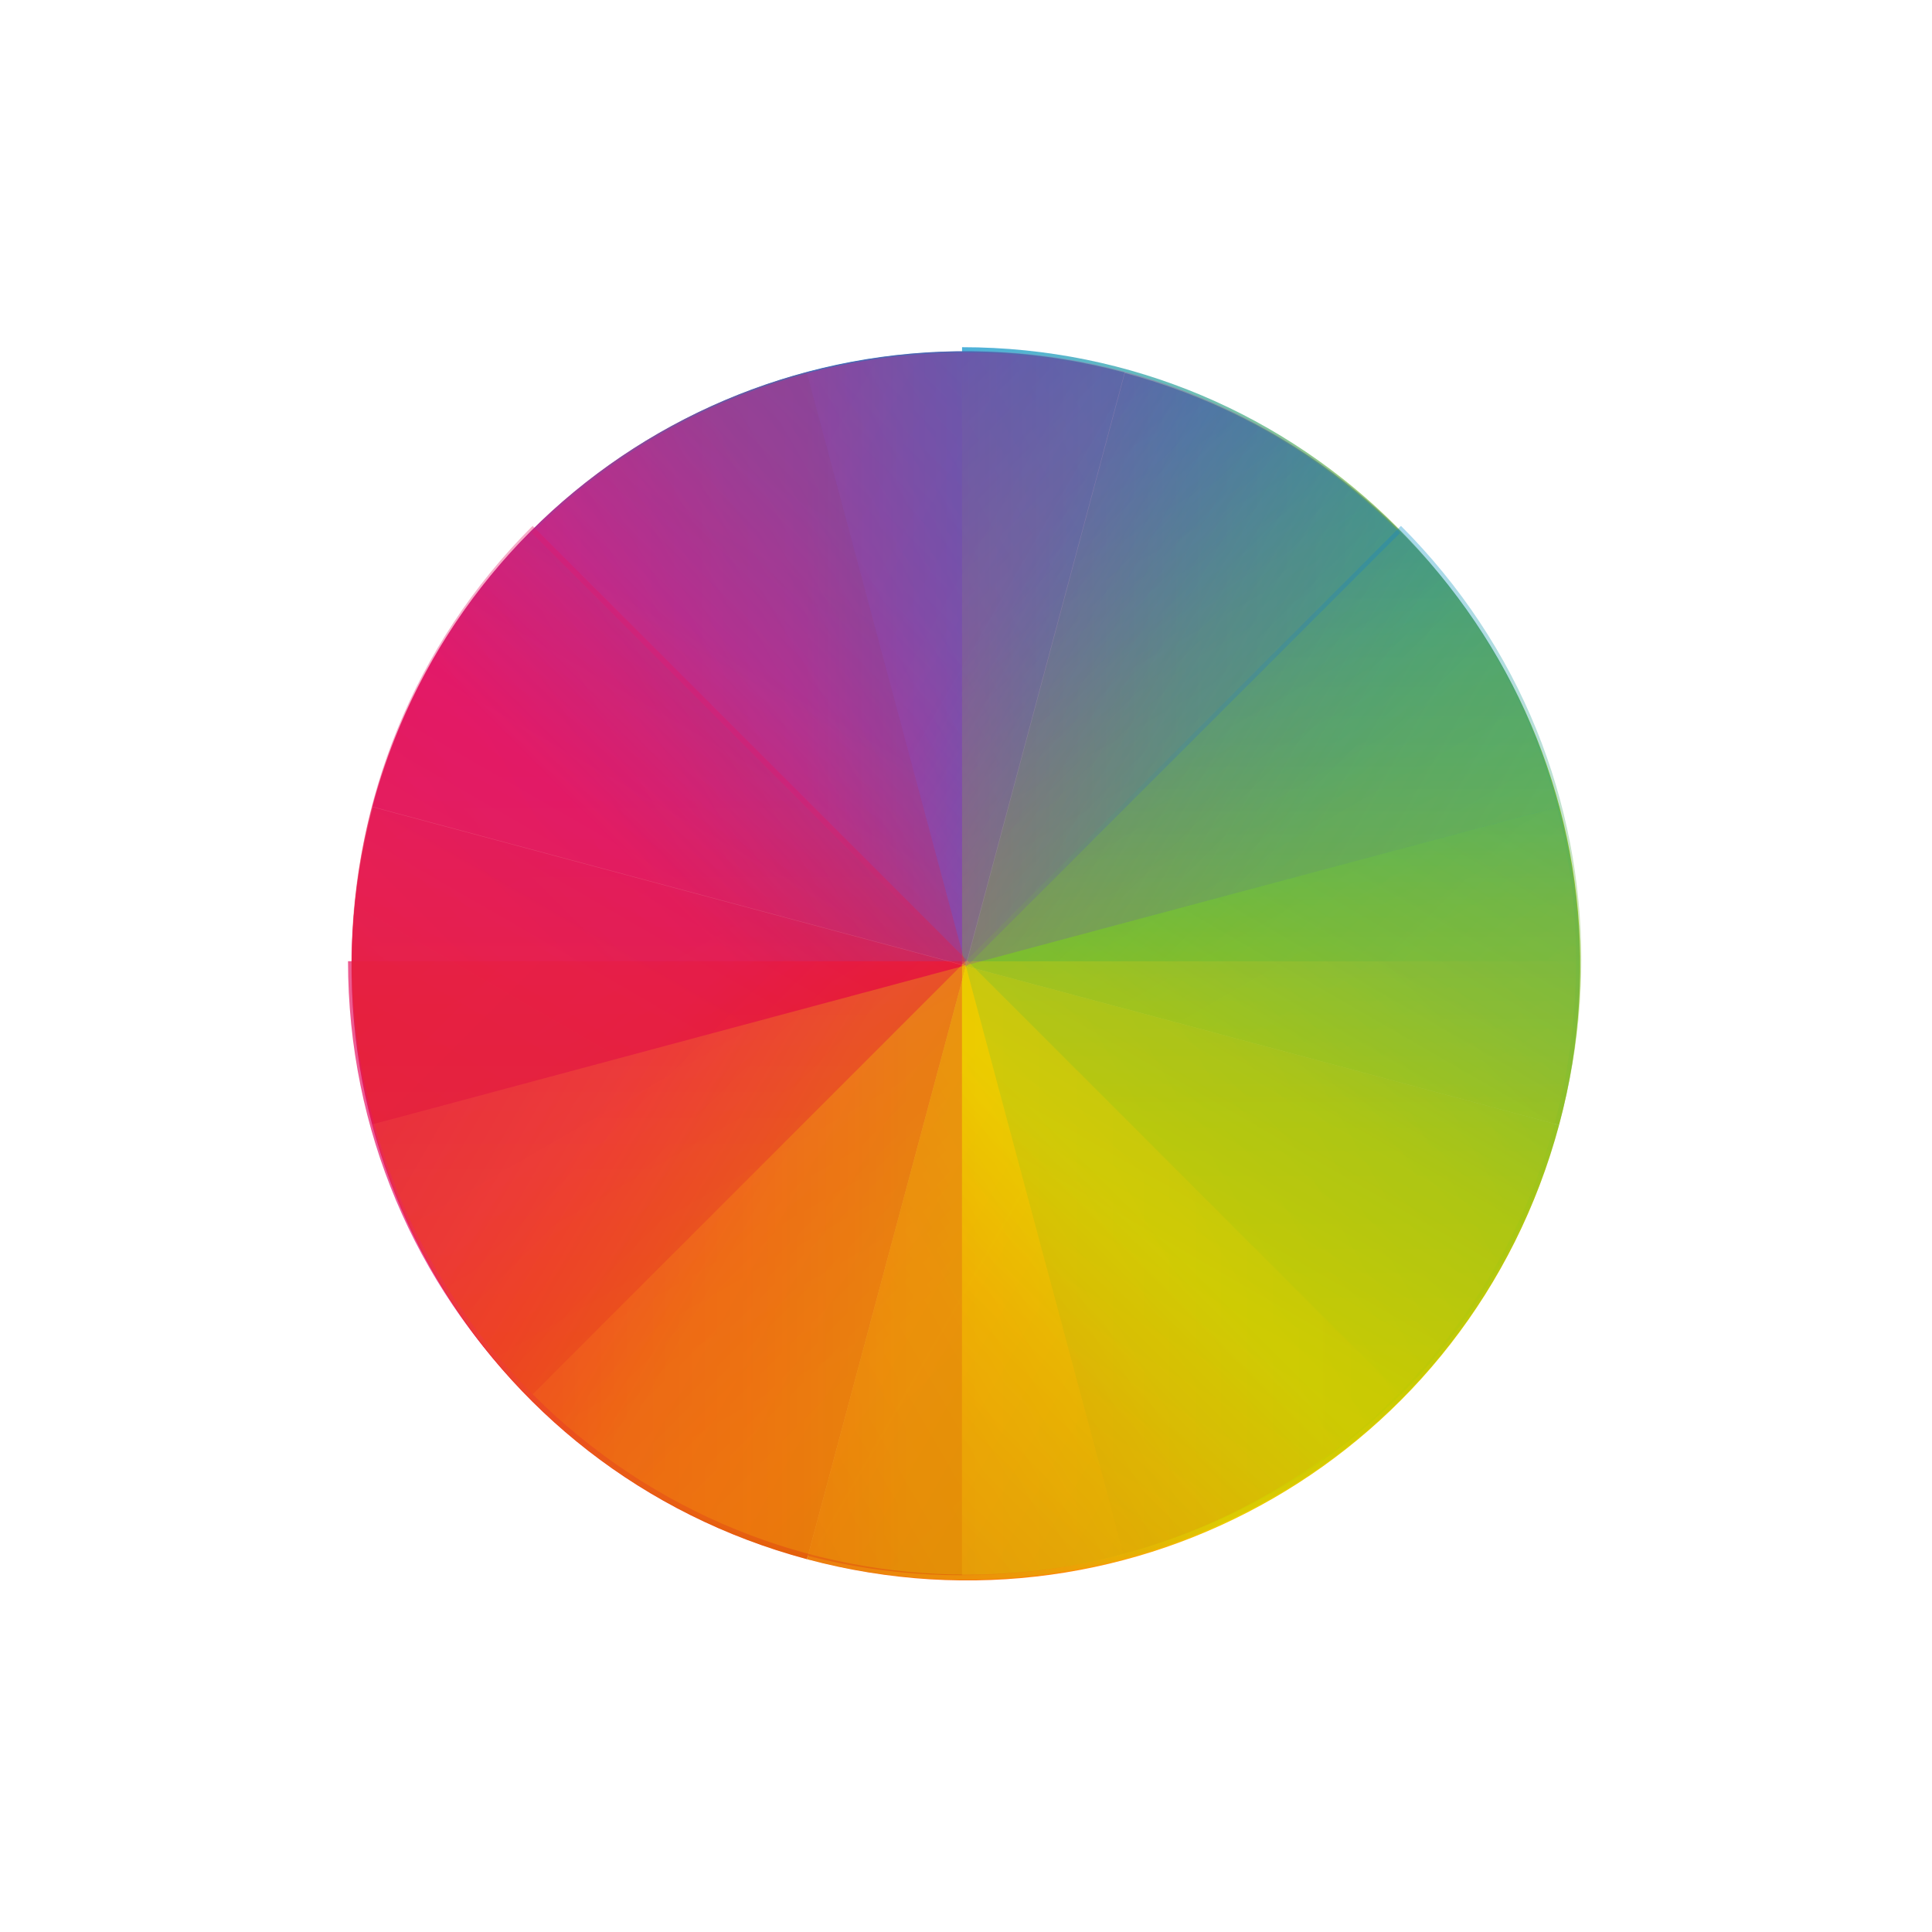 <svg xmlns="http://www.w3.org/2000/svg" xmlns:xlink="http://www.w3.org/1999/xlink" width="22" height="22"><defs><linearGradient id="a" x1="8" gradientUnits="userSpaceOnUse" x2="24" y1="24" y2="8"><stop stop-color="#e81877" offset="0"/><stop stop-color="#dd1d8c" offset=".313"/><stop stop-color="#6d57b1" offset=".563"/><stop stop-color="#2a78c1" offset=".75"/><stop stop-color="#018dcb" offset="1"/></linearGradient><linearGradient id="b" x1="8" gradientUnits="userSpaceOnUse" y1="24" gradientTransform="matrix(1 0 0 -1 384.57 547.8)" x2="24" y2="8"><stop stop-color="#e51561" offset="0"/><stop stop-color="#e4156c" offset=".313"/><stop stop-color="#e71e2c" offset=".563"/><stop stop-color="#e8301e" offset=".75"/><stop stop-color="#e6320e" offset="1"/></linearGradient><linearGradient id="c" x1="8" gradientUnits="userSpaceOnUse" y1="24" gradientTransform="matrix(-1 0 0 1 432.57 499.8)" x2="24" y2="8"><stop stop-color="#bec900" offset="0"/><stop stop-color="#9ec80a" offset=".313"/><stop stop-color="#71b93d" offset=".563"/><stop stop-color="#35a48f" offset=".75"/><stop stop-color="#018fca" offset="1"/></linearGradient><linearGradient id="d" x1="8" gradientUnits="userSpaceOnUse" y1="24" gradientTransform="rotate(180 216.285 273.9)" x2="24" y2="8"><stop stop-color="#c1cc00" offset="0"/><stop stop-color="#dfcd00" offset=".313"/><stop stop-color="#f0cc00" offset=".563"/><stop stop-color="#fd8c08" offset=".75"/><stop stop-color="#f25c13" offset="1"/></linearGradient><linearGradient xlink:href="#a" id="e" gradientUnits="userSpaceOnUse" x1="8" y1="24" x2="24" y2="8"/><linearGradient xlink:href="#b" id="f" gradientUnits="userSpaceOnUse" gradientTransform="matrix(1 0 0 -1 384.57 547.8)" x1="8" y1="24" x2="24" y2="8"/><linearGradient xlink:href="#c" id="g" gradientUnits="userSpaceOnUse" gradientTransform="matrix(-1 0 0 1 432.57 499.8)" x1="8" y1="24" x2="24" y2="8"/><linearGradient xlink:href="#d" id="h" gradientUnits="userSpaceOnUse" gradientTransform="rotate(180 216.285 273.9)" x1="8" y1="24" x2="24" y2="8"/><linearGradient xlink:href="#a" id="i" gradientUnits="userSpaceOnUse" x1="8" y1="24" x2="24" y2="8"/><linearGradient xlink:href="#b" id="j" gradientUnits="userSpaceOnUse" gradientTransform="matrix(1 0 0 -1 384.57 547.8)" x1="8" y1="24" x2="24" y2="8"/><linearGradient xlink:href="#d" id="k" gradientUnits="userSpaceOnUse" gradientTransform="rotate(180 216.285 273.9)" x1="8" y1="24" x2="24" y2="8"/><linearGradient xlink:href="#c" id="l" gradientUnits="userSpaceOnUse" gradientTransform="matrix(-1 0 0 1 432.57 499.8)" x1="8" y1="24" x2="24" y2="8"/><linearGradient xlink:href="#a" id="m" gradientUnits="userSpaceOnUse" x1="8" y1="24" x2="24" y2="8"/><linearGradient xlink:href="#b" id="n" gradientUnits="userSpaceOnUse" gradientTransform="matrix(1 0 0 -1 384.57 547.8)" x1="8" y1="24" x2="24" y2="8"/><linearGradient xlink:href="#d" id="o" gradientUnits="userSpaceOnUse" gradientTransform="rotate(180 216.285 273.9)" x1="8" y1="24" x2="24" y2="8"/><linearGradient xlink:href="#c" id="p" gradientUnits="userSpaceOnUse" gradientTransform="matrix(-1 0 0 1 432.57 499.8)" x1="8" y1="24" x2="24" y2="8"/><linearGradient xlink:href="#a" id="q" gradientUnits="userSpaceOnUse" x1="8" y1="24" x2="24" y2="8"/><linearGradient xlink:href="#b" id="r" gradientUnits="userSpaceOnUse" gradientTransform="matrix(1 0 0 -1 384.57 547.8)" x1="8" y1="24" x2="24" y2="8"/><linearGradient xlink:href="#d" id="s" gradientUnits="userSpaceOnUse" gradientTransform="rotate(180 216.285 273.9)" x1="8" y1="24" x2="24" y2="8"/><linearGradient xlink:href="#c" id="t" gradientUnits="userSpaceOnUse" gradientTransform="matrix(-1 0 0 1 432.57 499.8)" x1="8" y1="24" x2="24" y2="8"/></defs><path clip-path="url(#clipPath4534)" transform="scale(.437) rotate(15 20.169 28.996)" d="M24 8C15.136 8 8 15.136 8 24h16V8z" fill="url(#e)"/><path clip-path="url(#clipPath4584)" d="M408.57 539.8c-8.864 0-16-7.136-16-16h16v16z" fill="url(#f)" transform="scale(.437) rotate(15 2110.589 -1181.62)"/><path clip-path="url(#clipPath4550)" d="M408.57 507.8c8.864 0 16 7.136 16 16h-16v-16z" fill="url(#g)" transform="scale(.437) rotate(15 2110.589 -1181.62)"/><path clip-path="url(#clipPath4568)" d="M408.57 539.8c8.864 0 16-7.136 16-16h-16v16z" fill="url(#h)" transform="scale(.437) rotate(15 2110.589 -1181.62)"/><g opacity=".7"><path d="M24 8C15.136 8 8 15.136 8 24h16V8z" clip-path="url(#clipPath4528)" transform="matrix(.437 0 0 .437 .508 .508)" fill="url(#i)" filter="url(#filter4390)"/><path clip-path="url(#clipPath4578)" d="M408.57 539.8c-8.864 0-16-7.136-16-16h16v16z" fill="url(#j)" filter="url(#filter4412)" transform="matrix(.437 0 0 .437 -167.59 -217.955)"/><path clip-path="url(#clipPath4562)" d="M408.57 539.8c8.864 0 16-7.136 16-16h-16v16z" fill="url(#k)" filter="url(#filter4482)" transform="matrix(.437 0 0 .437 -167.59 -217.955)"/><path clip-path="url(#clipPath4544)" d="M408.57 507.8c8.864 0 16 7.136 16 16h-16v-16z" fill="url(#l)" filter="url(#filter4520)" transform="matrix(.437 0 0 .437 -167.59 -217.955)"/></g><path d="M24 8C15.136 8 8 15.136 8 24h16V8z" clip-path="url(#clipPath4528)" transform="matrix(.309 .309 -.309 .309 11 -3.82)" opacity=".35" fill="url(#m)"/><path d="M408.57 539.8c-8.864 0-16-7.136-16-16h16v16z" clip-path="url(#clipPath4578)" transform="matrix(.309 .309 -.309 .309 46.615 -277.17)" opacity=".35" fill="url(#n)"/><path d="M408.57 539.8c8.864 0 16-7.136 16-16h-16v16z" clip-path="url(#clipPath4562)" transform="matrix(.309 .309 -.309 .309 46.615 -277.17)" opacity=".35" fill="url(#o)"/><path d="M408.57 507.8c8.864 0 16 7.136 16 16h-16v-16z" clip-path="url(#clipPath4544)" transform="matrix(.309 .309 -.309 .309 46.615 -277.17)" opacity=".35" fill="url(#p)"/><g><path d="M24 8C15.136 8 8 15.136 8 24h16V8z" clip-path="url(#clipPath4528-1)" transform="scale(.437) rotate(75 23.827 25.337)" opacity=".3" fill="url(#q)"/><path d="M408.57 539.8c-8.864 0-16-7.136-16-16h16v16z" clip-path="url(#clipPath4578-8)" transform="scale(.437) rotate(75 541.79 24.645)" opacity=".3" fill="url(#r)"/><path d="M408.57 539.8c8.864 0 16-7.136 16-16h-16v16z" clip-path="url(#clipPath4562-8)" transform="scale(.437) rotate(75 541.79 24.645)" opacity=".3" fill="url(#s)"/><path d="M408.57 507.8c8.864 0 16 7.136 16 16h-16v-16z" clip-path="url(#clipPath4544-1)" transform="scale(.437) rotate(75 541.79 24.645)" opacity=".3" fill="url(#t)"/></g></svg>